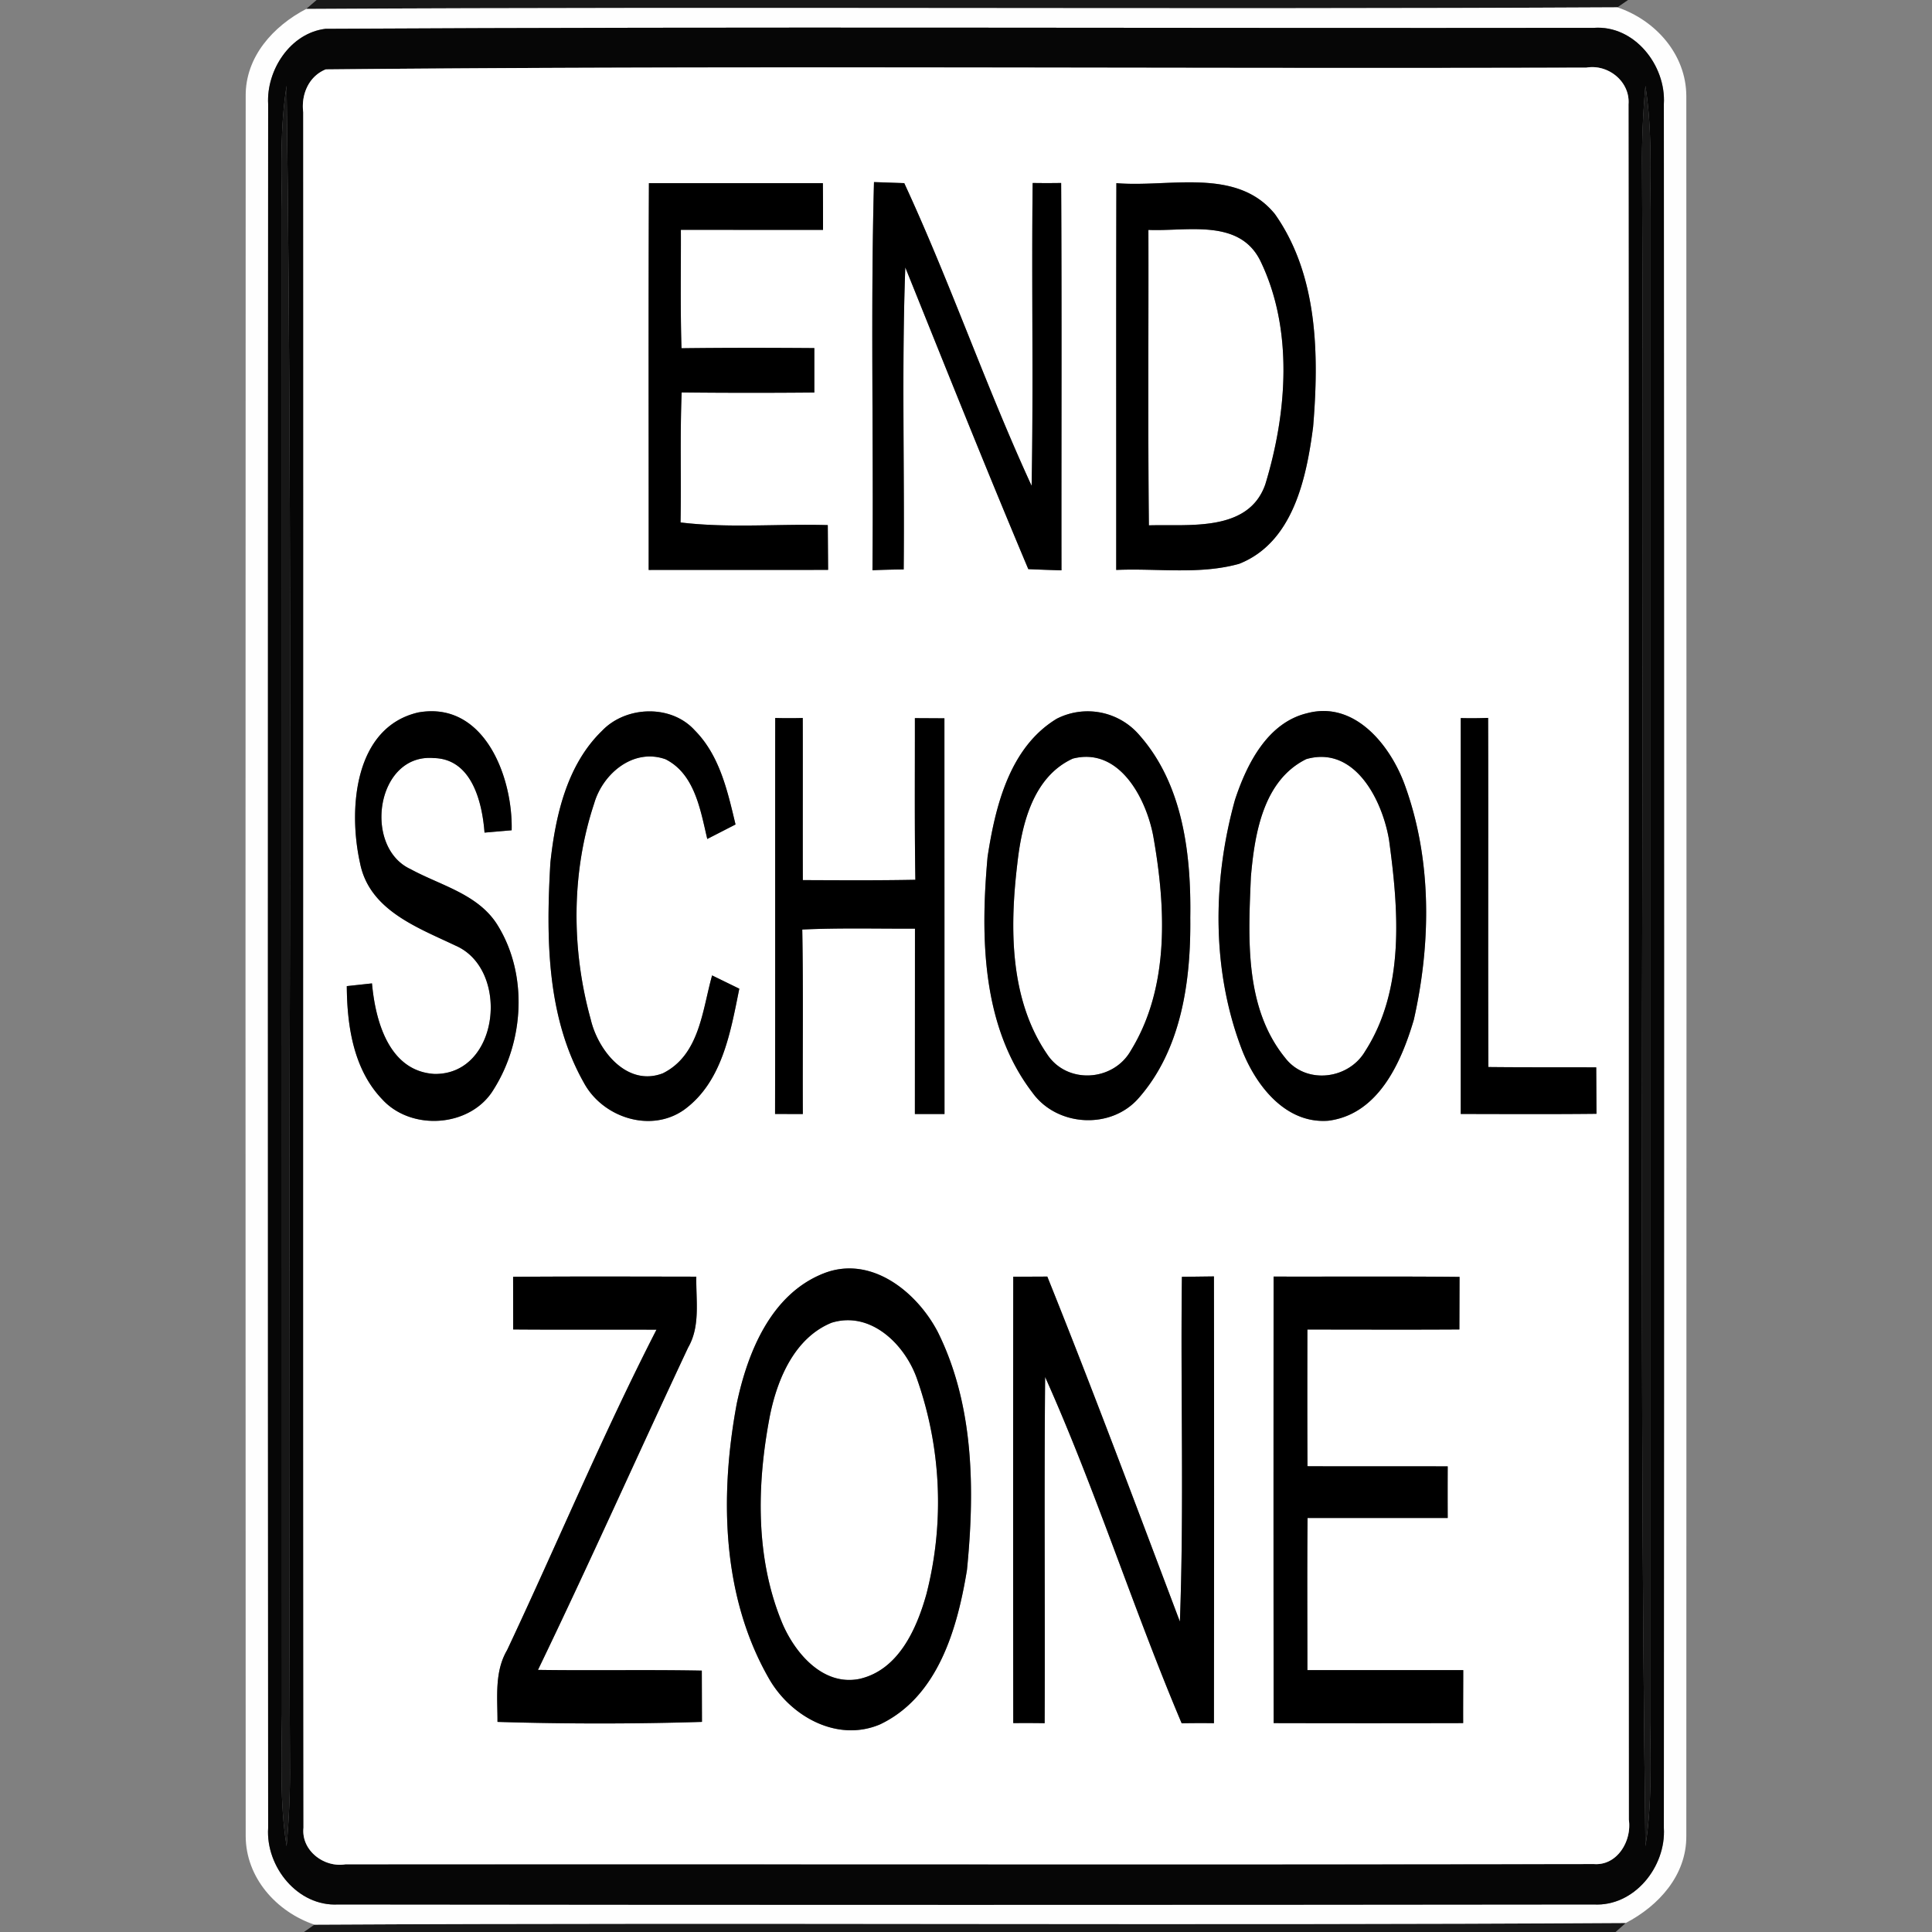 <svg xmlns="http://www.w3.org/2000/svg" width="24" height="24">
    <rect width="100%" height="100%" fill="#808080" stroke="none"/>
    <path fill="#111" opacity=".94" d="M3.933 0h16.291l-.132.091C14.663.119 9.233.08 3.804.111L3.933 0zM3.906 23.909c5.43-.029 10.861.013 16.29-.021l-.127.112H3.776l.13-.091z"/>
    <path fill="#fefefe" d="M3.052 1.192c-.004-.487.343-.868.752-1.081C9.233.08 14.663.119 20.092.091c.474.16.854.585.856 1.101.003 7.205.003 14.411 0 21.616.003.487-.343.867-.752 1.08-5.429.034-10.86-.008-16.29.021-.473-.16-.853-.585-.854-1.101-.003-7.205-.003-14.411 0-21.616zm.99-.834c-.436.054-.734.513-.711.935-.004 7.138-.004 14.276 0 21.414-.031.481.366.979.87.951 5.199.006 10.398.006 15.597 0 .504.028.9-.47.871-.951.004-7.138.004-14.276 0-21.414.029-.48-.366-.984-.871-.947C14.546.353 9.293.329 4.042.358z"/>
    <path fill="#060606" d="M4.042.358C9.293.329 14.546.353 19.798.346c.505-.037.9.467.871.947.004 7.138.004 14.276 0 21.414.029.481-.367.979-.871.951-5.199.006-10.398.006-15.597 0-.504.028-.901-.47-.87-.951-.004-7.138-.004-14.276 0-21.414-.023-.422.275-.881.711-.935zm.005.504c-.213.086-.308.314-.28.533.004 7.103-.004 14.207.003 21.31-.03.282.255.499.522.454 5.17-.003 10.339.005 15.509-.003.29.021.472-.289.433-.552-.005-7.103.003-14.206-.004-21.309.021-.282-.253-.501-.523-.455C14.488.856 9.264.812 4.047.862zM3.502 2.6l.001 18.7c-.005.545-.029 1.094.057 1.635.031-.344.046-.689.042-1.034-.035-6.945.049-13.894-.042-20.836-.08.508-.066 1.023-.058 1.535zM20.44 1.065c-.031.344-.046.69-.042 1.035.035 6.944-.048 13.892.042 20.835.08-.508.066-1.023.058-1.535V2.6c.008-.512.021-1.027-.058-1.535z"/>
    <path fill="#fff" d="M4.047.862C9.264.812 14.488.856 19.707.84c.27-.046.544.173.523.455.007 7.103-.001 14.206.004 21.309.039.263-.143.573-.433.552-5.17.008-10.339 0-15.509.003-.267.045-.552-.172-.522-.454-.007-7.103.001-14.207-.003-21.31-.028-.219.067-.447.28-.533zm4.014 1.413c-.007 1.602-.002 3.203-.003 4.805.743-.001 1.486.001 2.229-.001l-.004-.556c-.609-.018-1.222.041-1.829-.033.01-.538-.008-1.077.014-1.615.55.006 1.099.006 1.648.001v-.552c-.55-.004-1.1-.005-1.65.002-.016-.49-.006-.981-.008-1.471l1.766.001c0-.194 0-.388-.002-.581H8.061zm2.777 4.809c.129-.006.258-.009.388-.01.012-1.251-.026-2.502.02-3.752.504 1.252 1.004 2.504 1.528 3.748.137.006.274.011.412.015-.002-1.604.005-3.208-.004-4.812-.118.002-.236.002-.354 0-.015 1.254.011 2.508-.013 3.762-.569-1.236-1.01-2.525-1.582-3.76a47.21 47.21 0 0 0-.376-.013c-.043 1.606-.004 3.215-.019 4.822zm3.03-4.809c-.004 1.602-.001 3.203-.002 4.805.507-.023 1.032.062 1.527-.076.67-.265.836-1.063.919-1.701.074-.891.062-1.883-.474-2.643-.477-.589-1.317-.328-1.97-.385zm2.373 6.584c-.496.117-.754.634-.9 1.078-.282 1.016-.291 2.137.096 3.127.177.437.542.899 1.065.858.621-.08.905-.725 1.061-1.254.216-.958.226-1.995-.115-2.925-.18-.488-.62-1.039-1.207-.884zm-11.769 1.86c.114.587.713.802 1.187 1.028.679.294.548 1.603-.26 1.594-.567-.032-.736-.658-.778-1.125l-.313.034c.003.493.083 1.034.439 1.405.364.401 1.104.349 1.386-.123.376-.595.426-1.419.055-2.028-.236-.395-.709-.501-1.087-.707-.595-.273-.429-1.439.287-1.38.473.009.602.547.631.926l.337-.029c.016-.659-.339-1.609-1.159-1.464-.8.184-.872 1.207-.725 1.869zm3.006-1.64c-.436.423-.578 1.054-.641 1.637-.053.921-.051 1.91.417 2.736.233.43.829.627 1.244.334.475-.345.577-.967.686-1.504l-.338-.165c-.122.433-.155.989-.612 1.216-.445.171-.806-.283-.896-.671-.241-.868-.242-1.823.043-2.681.107-.371.487-.692.887-.549.363.183.433.631.518.99l.351-.18c-.099-.414-.196-.857-.507-1.17-.294-.325-.856-.304-1.152.007zm2.152-.16c-.002 1.64.001 3.279-.002 4.919l.345.001c-.004-.764.007-1.528-.007-2.292.466-.022.933-.009 1.4-.011l-.001 2.303h.368l-.001-4.916-.367-.002c.001.669-.005 1.338.006 2.008-.466.009-.932.006-1.398.004-.002-.672.001-1.343-.001-2.014a6.5 6.5 0 0 1-.342 0zm3.498.009c-.585.354-.763 1.084-.86 1.716-.089.991-.075 2.104.558 2.93.303.421.971.462 1.316.07.536-.606.653-1.463.644-2.244.012-.784-.089-1.649-.626-2.261a.846.846 0 0 0-1.032-.211zm5.018-.008v4.918c.562.001 1.124.004 1.686-.002l-.003-.577c-.447-.002-.893.001-1.34-.004-.005-1.446.001-2.891-.003-4.337a5.511 5.511 0 0 1-.34.002zm-7.918 6.9c-.651.259-.941.978-1.076 1.617-.211 1.134-.189 2.384.397 3.409.266.472.848.802 1.383.575.721-.343.961-1.192 1.08-1.918.098-.991.09-2.047-.363-2.958-.261-.499-.832-.96-1.421-.725zm-3.854.041l.001.654c.593.005 1.186 0 1.78.003-.668 1.303-1.232 2.656-1.856 3.981-.159.271-.118.59-.119.891.846.026 1.694.026 2.54 0l-.002-.637c-.678-.013-1.357.001-2.035-.009.64-1.326 1.239-2.671 1.865-4.004.155-.268.096-.586.102-.881-.759-.001-1.517-.004-2.276.002zm6.213-.001c-.002 1.848-.002 3.697 0 5.545.13-.001.26-.001.39.001.006-1.433-.007-2.867.006-4.301.63 1.407 1.095 2.882 1.696 4.302.133-.002.267-.003.401-.001.002-1.85.003-3.7 0-5.55l-.398.005c-.018 1.427.028 2.856-.025 4.283-.541-1.432-1.076-2.866-1.647-4.286l-.423.002zm3.234-.002c-.001 1.849-.002 3.698.001 5.547.784.002 1.569.002 2.354 0-.001-.22.001-.439.001-.658h-1.936c0-.63-.004-1.26.002-1.89h1.741a68.48 68.48 0 0 1 0-.641c-.581-.003-1.162.001-1.742-.002-.003-.566-.002-1.132-.001-1.698.629 0 1.259.003 1.888-.001l.002-.653c-.77-.008-1.54-.002-2.31-.004z"/>
    <path fill="#fff" d="M14.266 2.856c.477.021 1.129-.147 1.391.385.413.853.331 1.89.061 2.776-.208.596-.945.494-1.446.509-.013-1.223-.003-2.446-.006-3.67zM13.326 9.424c.575-.149.909.488.999.956.157.88.209 1.878-.276 2.668-.218.389-.797.425-1.043.045-.465-.681-.463-1.57-.369-2.359.054-.492.195-1.083.689-1.31zM16.227 9.43c.605-.173.946.514 1.028 1.003.119.868.199 1.855-.297 2.626-.208.354-.739.416-.994.081-.507-.624-.457-1.491-.425-2.246.046-.536.153-1.2.688-1.464zM10.329 16.432c.481-.15.902.259 1.056.679a4.61 4.61 0 0 1 .124 2.689c-.121.434-.347.946-.833 1.056-.449.09-.793-.312-.954-.682-.343-.816-.322-1.742-.156-2.597.093-.453.307-.958.763-1.145z"/>
    <path fill="#171717" d="M3.502 2.6c-.008-.512-.022-1.027.058-1.535.091 6.942.007 13.891.042 20.836.004.345-.011.69-.042 1.034-.086-.541-.062-1.09-.057-1.635L3.502 2.6zM20.44 1.065c.079.508.066 1.023.058 1.535v18.8c.008.512.022 1.027-.058 1.535-.09-6.943-.007-13.891-.042-20.835-.004-.345.011-.691.042-1.035z"/>
    <path d="M8.061 2.275h2.161c.002.193.002.387.002.581l-1.766-.001c.002.49-.008.981.008 1.471.55-.007 1.1-.006 1.65-.002v.552c-.549.005-1.098.005-1.648-.001-.022.538-.004 1.077-.014 1.615.607.074 1.22.015 1.829.033l.004.556c-.743.002-1.486 0-2.229.001.001-1.602-.004-3.203.003-4.805zM10.838 7.084c.015-1.607-.024-3.216.019-4.822l.376.013c.572 1.235 1.013 2.524 1.582 3.76.024-1.254-.002-2.508.013-3.762.118.002.236.002.354 0 .009 1.604.002 3.208.004 4.812a27.84 27.84 0 0 1-.412-.015c-.524-1.244-1.024-2.496-1.528-3.748-.046 1.25-.008 2.501-.02 3.752-.13.001-.259.004-.388.01zM13.868 2.275c.653.057 1.493-.204 1.97.385.536.76.548 1.752.474 2.643-.083.638-.249 1.436-.919 1.701-.495.138-1.02.053-1.527.076.001-1.602-.002-3.203.002-4.805zm.398.581c.003 1.224-.007 2.447.006 3.67.501-.015 1.238.087 1.446-.509.27-.886.352-1.923-.061-2.776-.262-.532-.914-.364-1.391-.385zM16.241 8.859c.587-.155 1.027.396 1.207.884.341.93.331 1.967.115 2.925-.156.529-.44 1.174-1.061 1.254-.523.041-.888-.421-1.065-.858-.387-.99-.378-2.111-.096-3.127.146-.444.404-.961.9-1.078zm-.014.571c-.535.264-.642.928-.688 1.464-.032.755-.082 1.622.425 2.246.255.335.786.273.994-.081.496-.771.416-1.758.297-2.626-.082-.489-.423-1.176-1.028-1.003zM4.472 10.719c-.147-.662-.075-1.685.725-1.869.82-.145 1.175.805 1.159 1.464l-.337.029c-.029-.379-.158-.917-.631-.926-.716-.059-.882 1.107-.287 1.38.378.206.851.312 1.087.707.371.609.321 1.433-.055 2.028-.282.472-1.022.524-1.386.123-.356-.371-.436-.912-.439-1.405l.313-.034c.042.467.211 1.093.778 1.125.808.009.939-1.3.26-1.594-.474-.226-1.073-.441-1.187-1.028zM7.478 9.079c.296-.311.858-.332 1.152-.007.311.313.408.756.507 1.17l-.351.18c-.085-.359-.155-.807-.518-.99-.4-.143-.78.178-.887.549-.285.858-.284 1.813-.043 2.681.09.388.451.842.896.671.457-.227.49-.783.612-1.216l.338.165c-.109.537-.211 1.159-.686 1.504-.415.293-1.011.096-1.244-.334-.468-.826-.47-1.815-.417-2.736.063-.583.205-1.214.641-1.637zM9.63 8.919a6.5 6.5 0 0 0 .342 0c.002.671-.001 1.342.001 2.014.466.002.932.005 1.398-.004-.011-.67-.005-1.339-.006-2.008l.367.002.001 4.916h-.368l.001-2.303c-.467.002-.934-.011-1.4.011.014.764.003 1.528.007 2.292l-.345-.001c.003-1.64 0-3.279.002-4.919zM13.128 8.928a.846.846 0 0 1 1.032.211c.537.612.638 1.477.626 2.261.009.781-.108 1.638-.644 2.244-.345.392-1.013.351-1.316-.07-.633-.826-.647-1.939-.558-2.93.097-.632.275-1.362.86-1.716zm.198.496c-.494.227-.635.818-.689 1.31-.094.789-.096 1.678.369 2.359.246.38.825.344 1.043-.045.485-.79.433-1.788.276-2.668-.09-.468-.424-1.105-.999-.956zM18.146 8.92c.113.003.226.002.34-.002.004 1.446-.002 2.891.003 4.337.447.005.893.002 1.34.004l.003.577c-.562.006-1.124.003-1.686.002V8.92zM10.228 15.82c.589-.235 1.16.226 1.421.725.453.911.461 1.967.363 2.958-.119.726-.359 1.575-1.08 1.918-.535.227-1.117-.103-1.383-.575-.586-1.025-.608-2.275-.397-3.409.135-.639.425-1.358 1.076-1.617zm.101.612c-.456.187-.67.692-.763 1.145-.166.855-.187 1.781.156 2.597.161.37.505.772.954.682.486-.11.712-.622.833-1.056a4.61 4.61 0 0 0-.124-2.689c-.154-.42-.575-.829-1.056-.679zM6.374 15.861c.759-.006 1.517-.003 2.276-.002-.006.295.053.613-.102.881-.626 1.333-1.225 2.678-1.865 4.004.678.01 1.357-.004 2.035.009l.002.637c-.846.026-1.694.026-2.54 0 .001-.301-.04-.62.119-.891.624-1.325 1.188-2.678 1.856-3.981-.594-.003-1.187.002-1.78-.003l-.001-.654zM12.587 15.86l.423-.002c.571 1.42 1.106 2.854 1.647 4.286.053-1.427.007-2.856.025-4.283l.398-.005c.003 1.85.002 3.7 0 5.55a13.393 13.393 0 0 0-.401.001c-.601-1.42-1.066-2.895-1.696-4.302-.013 1.434 0 2.868-.006 4.301a16.9 16.9 0 0 0-.39-.001c-.002-1.848-.002-3.697 0-5.545zM15.821 15.858c.77.002 1.54-.004 2.31.004l-.002.653c-.629.004-1.259.001-1.888.001-.001.566-.002 1.132.001 1.698.58.003 1.161-.001 1.742.002a68.48 68.48 0 0 0 0 .641h-1.741c-.006.63-.002 1.26-.002 1.89h1.936c0 .219-.002.438-.001.658-.785.002-1.57.002-2.354 0-.003-1.849-.002-3.698-.001-5.547z"/>
</svg>
